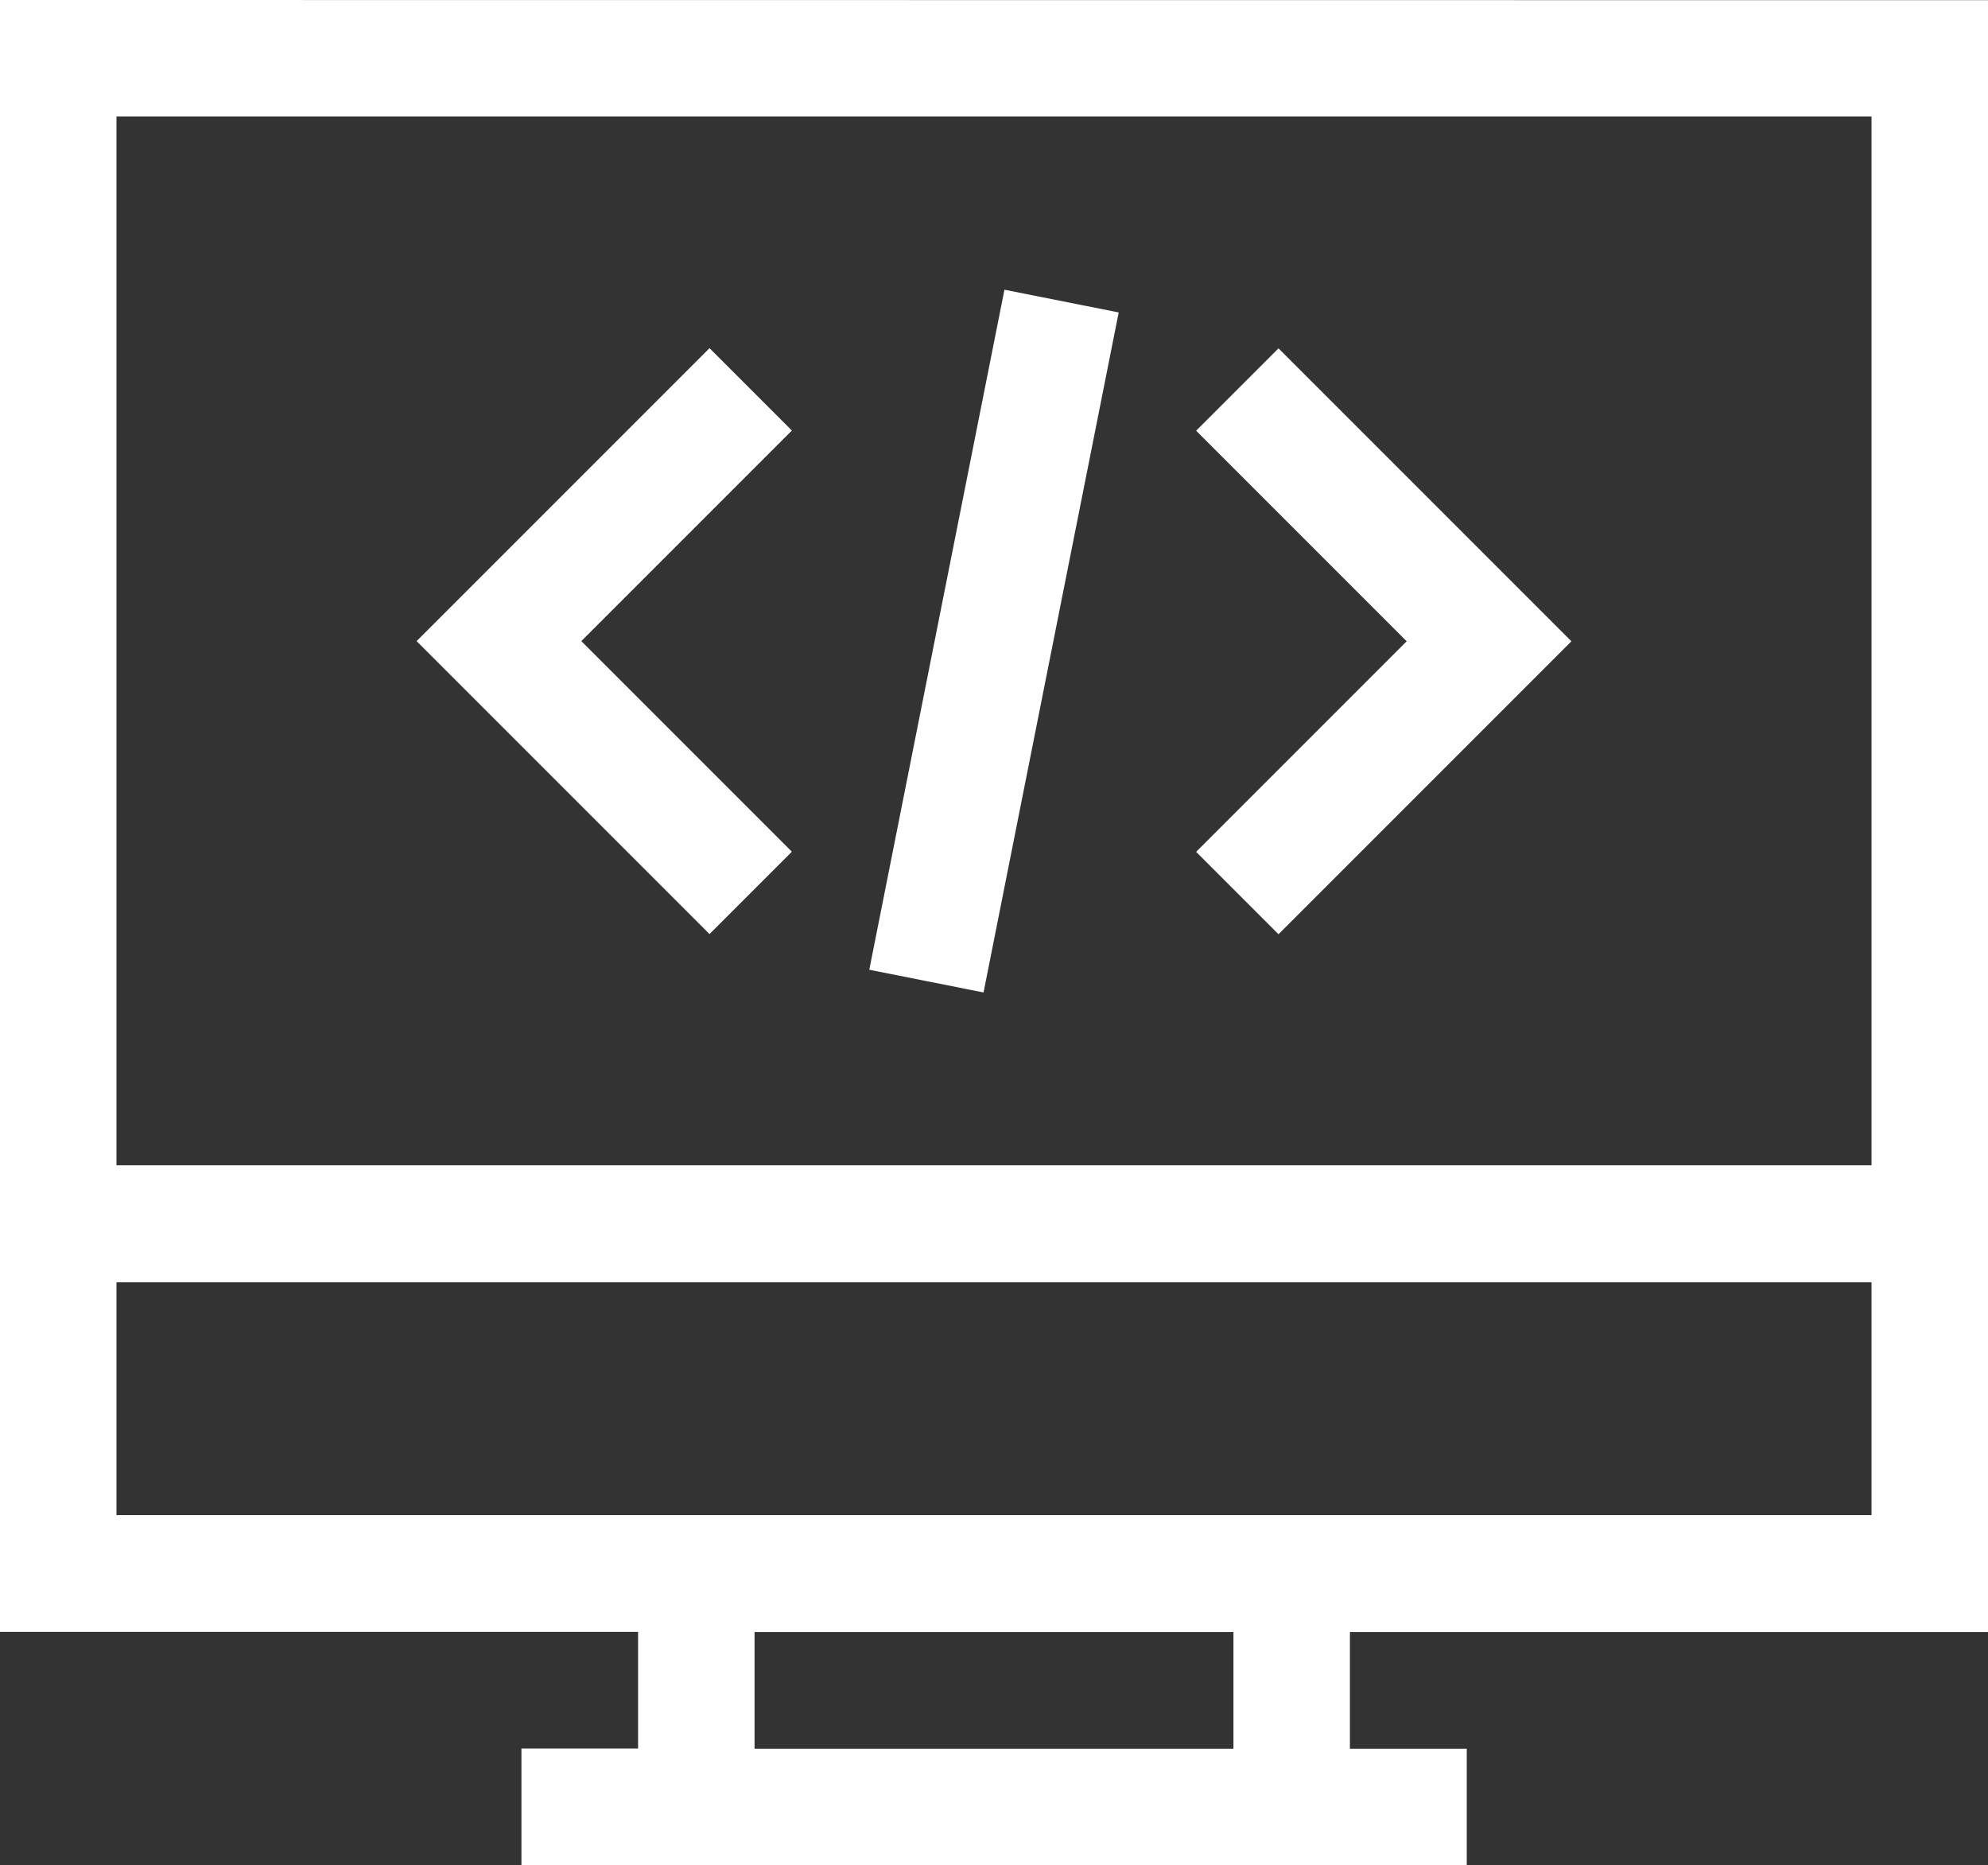 <svg xmlns="http://www.w3.org/2000/svg" width="22.906" height="21.489" viewBox="0 0 22.906 21.489"><rect x="0" y="0" width="22.906" height="21.489" fill="#333333" stroke="none"/><defs><style>.a{fill:#fff;}</style></defs><g transform="translate(0 -15.845)"><g transform="translate(0 15.845)"><g transform="translate(0 0)"><path class="a" d="M0,15.845v18.8H7.352v1.344H6.008v1.342H16.9V35.991H15.554V34.647h7.352v-18.8ZM14.212,35.991H8.694V34.647h5.518v1.344ZM21.564,33.3H1.342V30.617H21.564V33.3Zm0-4.03H1.342V17.187H21.564V29.275Z" transform="translate(0 -15.845)"/></g></g><g transform="translate(4.8 19.856)"><path class="a" d="M111.614,106.447l-.949-.949-3.375,3.375,3.375,3.375.949-.949-2.426-2.426Z" transform="translate(-107.29 -105.498)"/></g><g transform="translate(13.782 19.856)"><path class="a" d="M309.006,105.5l-.949.949,2.426,2.426-2.426,2.426.949.949,3.375-3.375Z" transform="translate(-308.057 -105.498)"/></g><g transform="translate(10.016 19.184)"><g transform="translate(0 0)"><rect class="a" width="7.986" height="1.342" transform="matrix(0.195, -0.981, 0.981, 0.195, 0, 7.833)"/></g></g></g></svg>